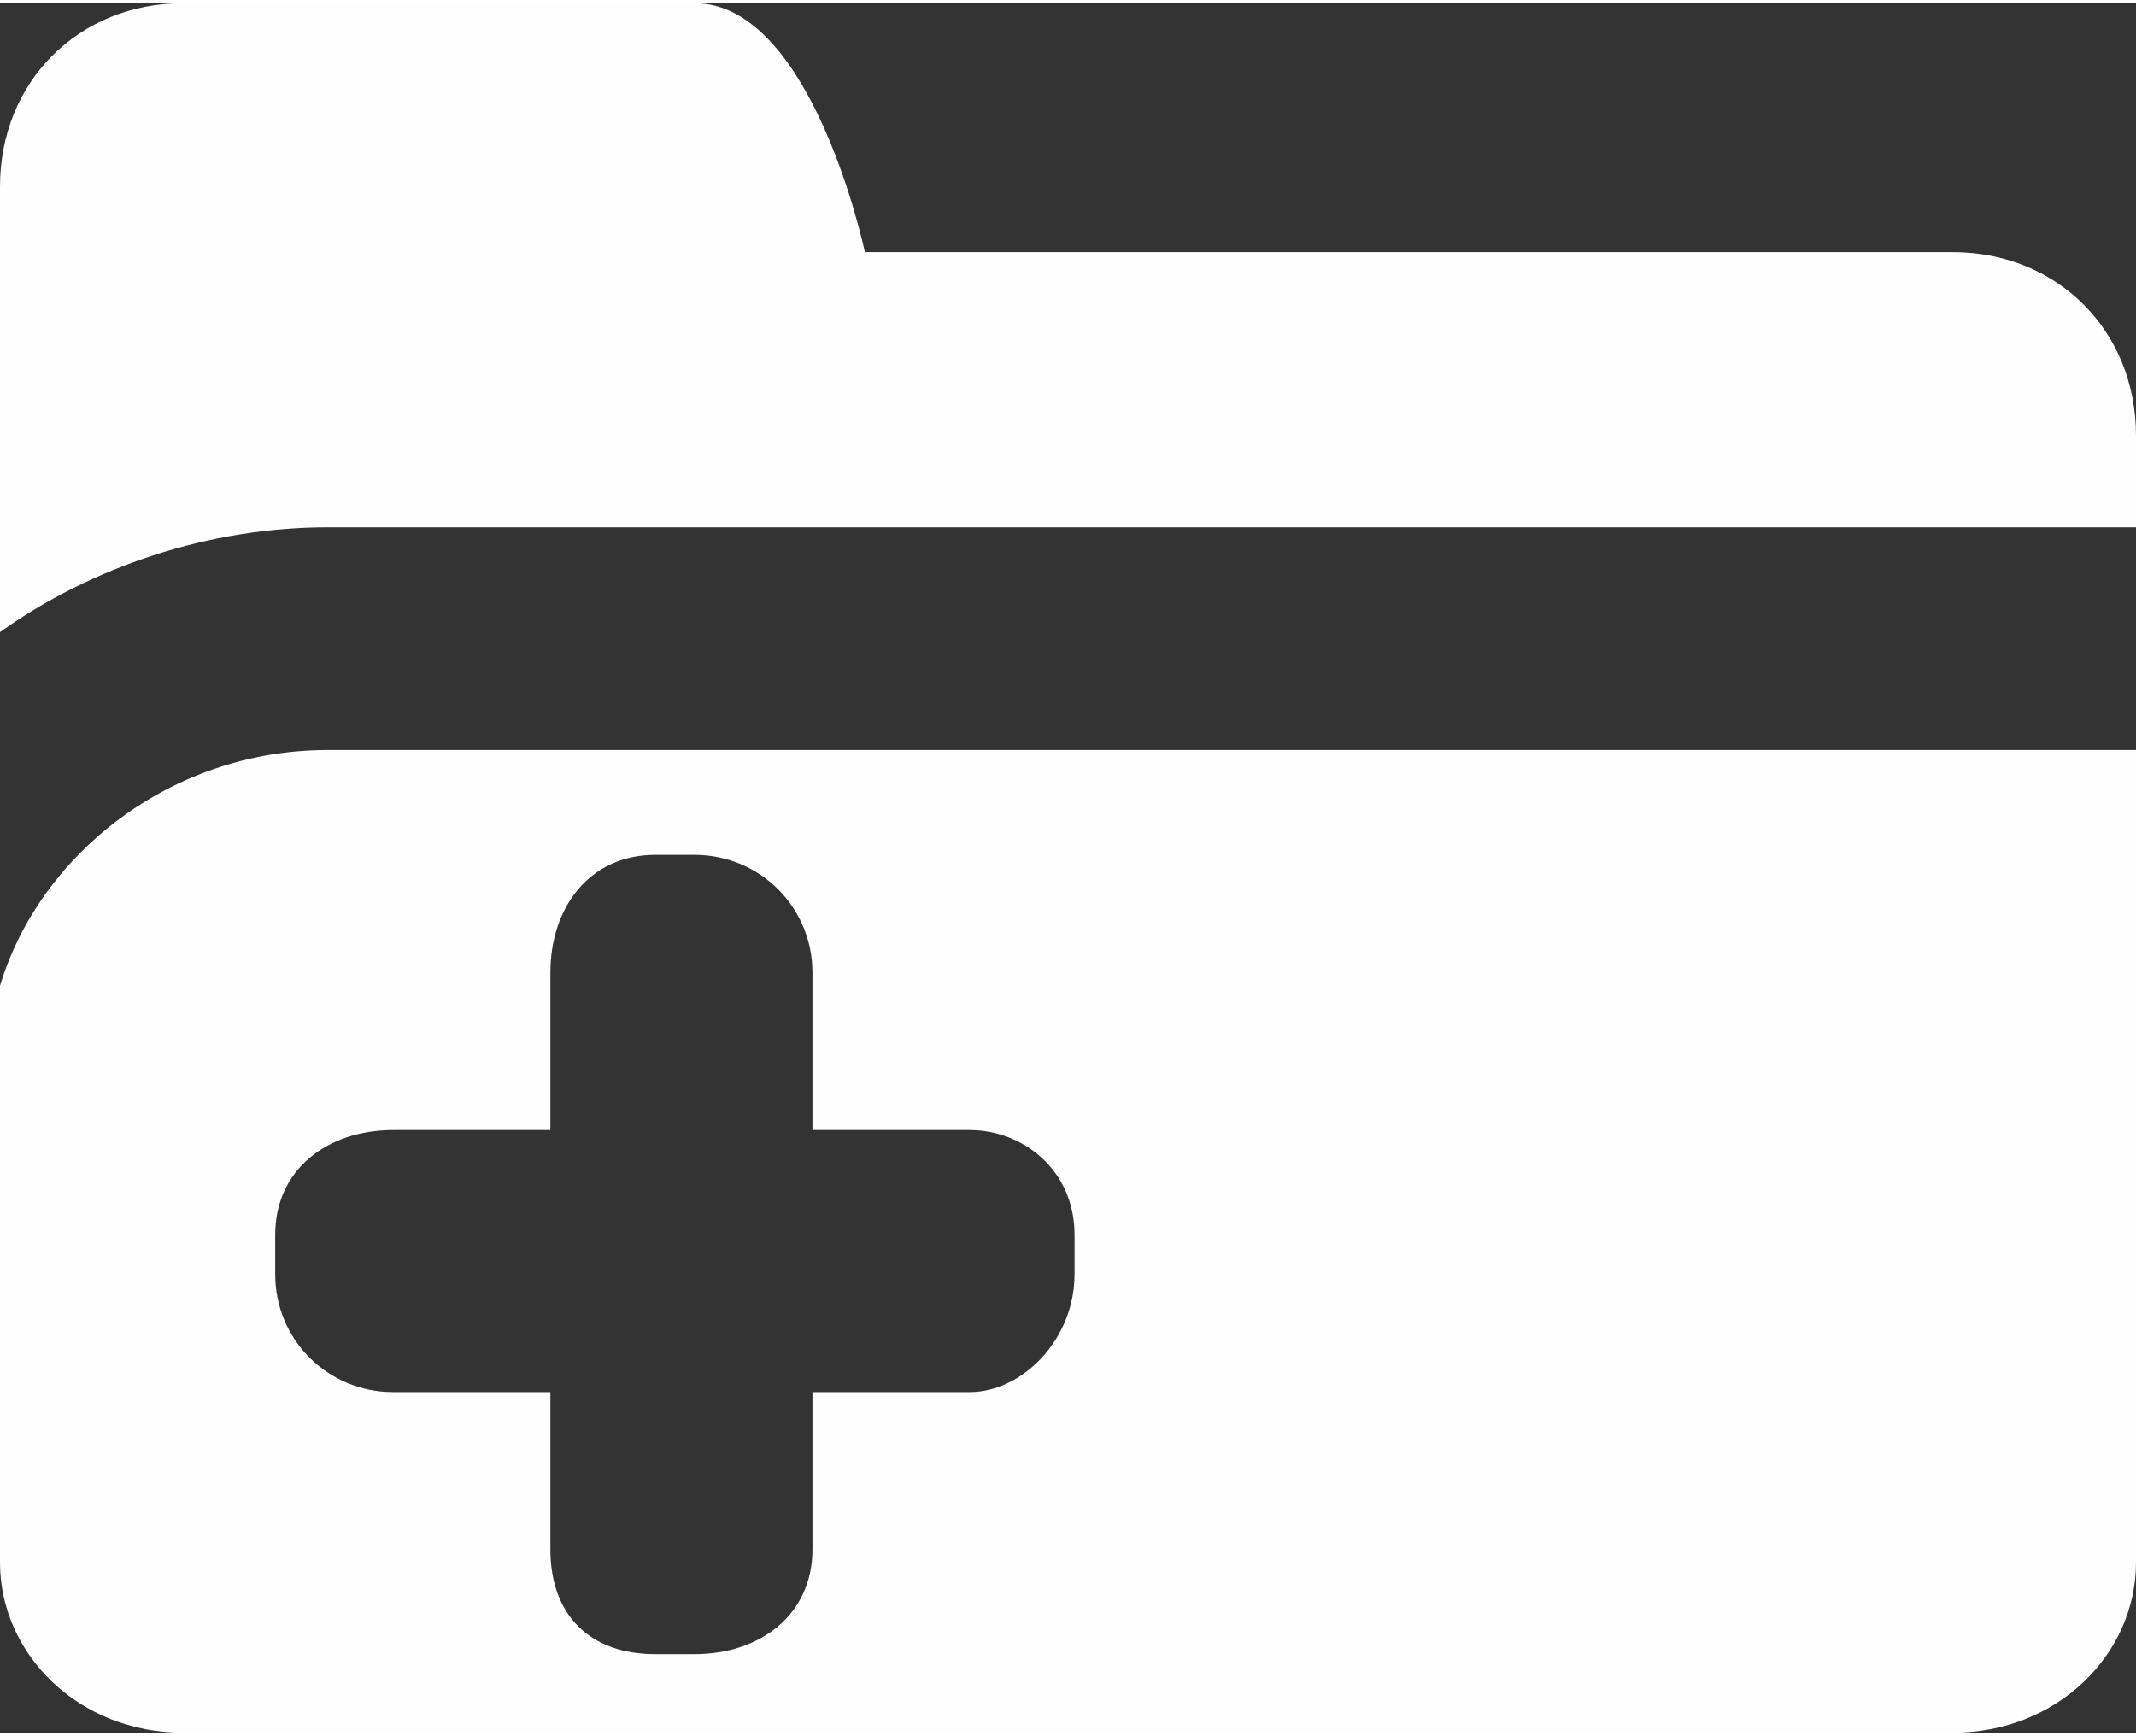 <?xml version="1.0" encoding="UTF-8"?>
<!DOCTYPE svg PUBLIC "-//W3C//DTD SVG 1.1//EN" "http://www.w3.org/Graphics/SVG/1.1/DTD/svg11.dtd">
<!-- Creator: CorelDRAW X6 -->
<svg xmlns="http://www.w3.org/2000/svg" xml:space="preserve" width="3.087mm" height="2.509mm" version="1.1" style="shape-rendering:geometricPrecision; text-rendering:geometricPrecision; image-rendering:optimizeQuality; fill-rule:evenodd; clip-rule:evenodd"
viewBox="0 0 163 132"
 xmlns:xlink="http://www.w3.org/1999/xlink">
 <rect x="0" y="0" width="163" height="132" fill="#333333" stroke="none"/>
 <defs>
  <style type="text/css">
   <![CDATA[
    .fil0 {fill:#FEFEFE;fill-rule:nonzero}
   ]]>
  </style>
 </defs>
 <g id="Layer_x0020_1">
  <path class="fil0" d="M149 19l-83 0c0,0 -4,-19 -13,-19 -10,0 -39,0 -39,0 -8,0 -14,6 -14,14l0 34c7,-5 16,-8 25,-8l138 0 0 -7c0,-8 -6,-14 -14,-14zm-149 56l0 44c0,7 6,13 14,13l135 0c8,0 14,-6 14,-13l0 -62 -138 0c-12,0 -22,8 -25,18zm42 11l0 0 0 -12c0,-5 3,-9 8,-9l3 0c5,0 9,4 9,9l0 12 12 0c4,0 8,3 8,8l0 3c0,5 -4,9 -8,9l-12 0 0 12c0,5 -4,8 -9,8l-3 0c-5,0 -8,-3 -8,-8l0 -12 -12 0c-5,0 -9,-4 -9,-9l0 -3c0,-5 4,-8 9,-8l12 0z"/>
 </g>
</svg>
